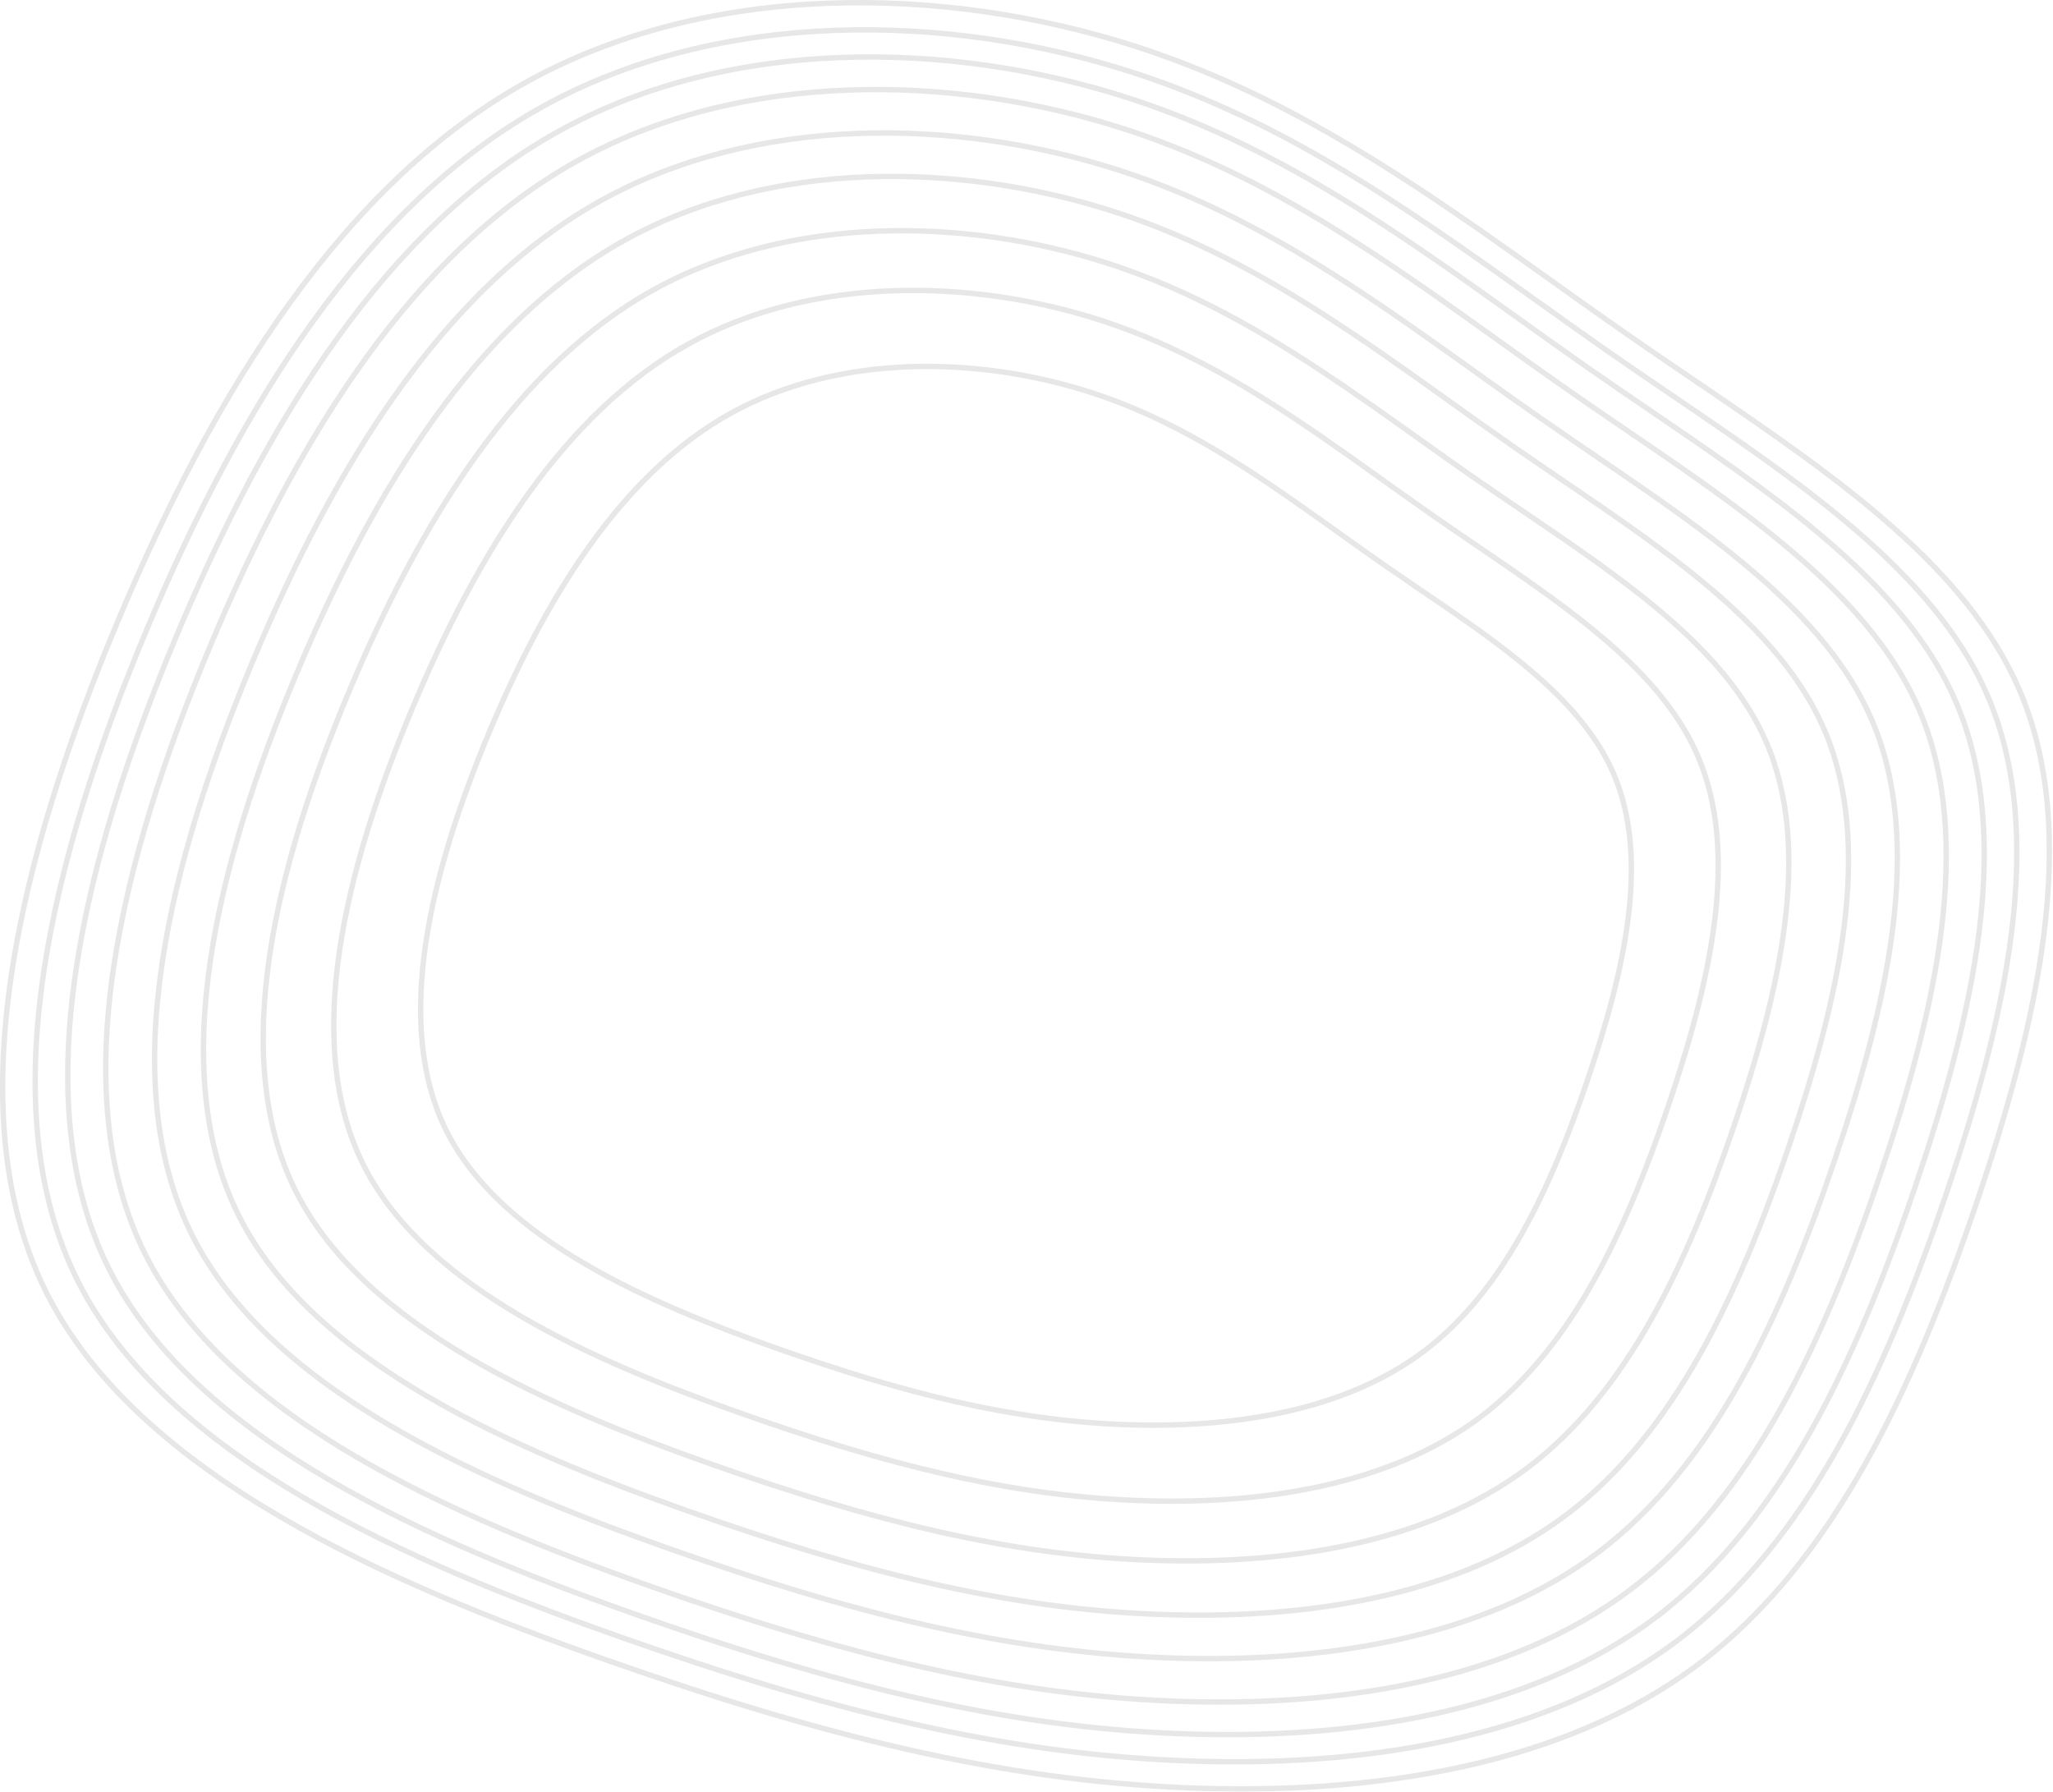 <svg xmlns="http://www.w3.org/2000/svg" width="573" height="500" viewBox="0 0 573 500">
    <g fill="none" fill-rule="evenodd" opacity=".75">
        <g stroke="#DFDFDF" stroke-width="1.5">
            <g>
                <path d="M146.872 22.918c50.88-28.205 116.718-27.149 170.05-9.98 35.19 11.328 64.943 29.675 93.72 49.599l2.27 1.576h0l2.267 1.582h0l2.263 1.587c3.016 2.12 6.025 4.253 9.032 6.392h0l2.607 1.855 2.606 1.858h0l5.217 3.72c2.61 1.86 5.223 3.72 7.844 5.576h0l2.622 1.853c2.626 1.852 5.26 3.698 7.904 5.533 2.204 1.53 4.415 3.052 6.63 4.57h0l2.659 1.817c2.68 1.83 5.364 3.654 8.043 5.474h0l1.265.86 2.654 1.804c36.987 25.16 72.49 50.039 87.075 83.894 17.358 40.295 5.055 93.256-12.212 144.034-17.283 50.824-39.58 99.506-77.382 127.936-37.783 28.417-91.037 36.579-142.748 34.48-51.824-2.102-102.115-14.526-162.29-35.764C108.902 441.976 38.902 412.032 13.1 361.033c-25.794-50.984-7.354-122.942 19.772-187.625 27.151-64.741 63.072-122.26 114-150.49z" transform="translate(-434 -5529) translate(434 5529)"/>
                <path d="M151.312 29.819c49.26-27.347 113-26.322 164.632-9.676 38.051 12.268 69.539 33.024 100.475 54.92l2.235 1.584h0l2.234 1.588c1.49 1.06 2.978 2.121 4.466 3.184l2.233 1.594h0l1.116.797c3.24 2.314 6.482 4.63 9.735 6.94h0l2.536 1.799 2.543 1.796h0l2.547 1.79c1.276.895 2.553 1.788 3.834 2.678 2.133 1.483 4.275 2.96 6.42 4.431h0l2.574 1.763c2.595 1.774 5.194 3.542 7.787 5.307h0l1.225.834 2.57 1.75c1.79 1.219 3.577 2.438 5.358 3.658l2.134 1.463c33.03 22.693 63.679 45.692 76.81 76.22 16.806 39.07 4.893 90.42-11.824 139.655-16.733 49.279-38.32 96.481-74.918 124.048-36.58 27.553-88.137 35.465-138.2 33.43-50.177-2.039-98.87-14.086-157.132-34.68-58.15-20.553-125.924-49.584-150.904-99.034-24.973-49.434-7.118-119.205 19.145-181.92 26.287-62.775 61.063-118.546 110.37-145.92z" transform="translate(-434 -5529) translate(434 5529)"/>
                <path d="M155.753 36.72c47.638-26.49 109.28-25.496 159.213-9.372 37.017 11.953 67.61 32.228 97.7 53.573h0l2.442 1.736h0l1.221.87 2.441 1.74h0l1.22.873 2.442 1.745 1.59 1.138c2.319 1.659 4.64 3.319 6.965 4.977h0l2.45 1.745c3.678 2.617 7.37 5.225 11.084 7.811 5.385 3.749 10.818 7.452 16.232 11.142l2.155 1.47 2.152 1.467c34.404 23.48 67.322 46.754 80.893 78.355 16.253 37.845 4.73 87.585-11.438 135.275-16.182 47.734-37.058 93.458-72.452 120.16-35.376 26.689-85.238 34.352-133.654 32.38-48.528-1.974-95.622-13.645-151.972-33.593-56.238-19.91-121.784-48.029-145.943-95.928-24.152-47.885-6.88-115.468 18.518-176.217C74.435 117.26 108.067 63.235 155.752 36.72z" transform="translate(-434 -5529) translate(434 5529)"/>
                <path d="M160.933 45.001c45.747-25.46 104.942-24.504 152.893-9.006 36.024 11.642 65.715 31.498 94.985 52.317l2.167 1.544 1.084.773 2.166 1.548h0l3.249 2.325h0l1.083.775c6.53 4.676 13.071 9.36 19.69 13.972 1.189.828 2.38 1.655 3.575 2.48h0l2.388 1.646c1.992 1.37 3.987 2.735 5.982 4.098h0l3.588 2.448 4.142 2.827 2.066 1.412c32.332 22.126 62.907 44.191 75.669 73.932 15.607 36.374 4.539 84.182-10.987 130.018-15.54 45.88-35.586 89.83-69.577 115.495-33.972 25.652-81.854 33.015-128.348 31.121-46.607-1.898-91.835-13.116-145.953-32.292-54.007-19.136-116.954-46.16-140.155-92.2-23.194-46.025-6.604-110.983 17.786-169.372 24.415-58.446 56.712-110.375 102.507-135.861z" transform="translate(-434 -5529) translate(434 5529)"/>
                <path d="M167.592 56.043c43.317-24.088 99.366-23.182 144.768-8.52 31.84 10.283 58.455 27.337 84.399 45.58h0l2.227 1.57c2.967 2.097 5.926 4.207 8.886 6.322h0l2.22 1.588 1.447 1.035 4.11 2.939h0l3.34 2.383 2.23 1.586c2.976 2.114 5.963 4.221 8.967 6.313 3.379 2.353 6.779 4.686 10.18 7.009h0l3.399 2.319 1.186.808c32.673 22.272 64.62 43.986 77.474 73.92 14.778 34.414 4.294 79.644-10.406 123.008-14.714 43.409-33.694 84.992-65.88 109.275-32.166 24.27-77.505 31.234-121.528 29.442-44.135-1.796-86.966-12.411-138.214-30.556-51.137-18.105-110.744-43.67-132.713-87.23C31.723 301.29 47.436 239.831 70.53 184.59c23.118-55.299 53.7-104.433 97.062-128.547z" transform="translate(-434 -5529) translate(434 5529)"/>
                <path d="M174.252 67.085c40.885-22.716 93.788-21.86 136.642-8.033 32.534 10.497 59.287 28.476 85.714 47.263h0l2.119 1.508 1.058.754h0l2.117 1.512 4.237 3.028 2.12 1.514 2.122 1.514 1.063.757h0l2.127 1.512c2.838 2.015 5.687 4.022 8.551 6.015 3.545 2.466 7.114 4.909 10.682 7.341h0l2.139 1.458 1.12.763c30.839 21.002 60.994 41.478 73.128 69.708 13.948 32.452 4.048 75.105-9.825 115.997-13.89 40.937-31.803 80.154-62.183 103.055-30.362 22.887-73.156 29.453-114.708 27.763-41.665-1.694-82.097-11.707-130.476-28.82-48.268-17.074-104.534-41.18-125.27-82.26-20.73-41.065-5.892-99.023 15.905-151.116 21.822-52.152 50.686-98.492 91.618-121.233z" transform="translate(-434 -5529) translate(434 5529)"/>
                <path d="M182.39 80.888c37.915-21.001 86.973-20.208 126.713-7.425 29.782 9.58 54.342 25.9 78.542 43.026l2.074 1.47 1.036.736 2.073 1.474h0l2.072 1.476h0l1.036.738c1.275.909 2.55 1.818 3.827 2.726h0l2.074 1.475c3.46 2.457 6.933 4.907 10.43 7.334 2.631 1.824 5.277 3.635 7.924 5.439h0l1.985 1.35 3.023 2.053c28.598 19.417 56.565 38.344 67.817 64.443 12.934 30.001 3.748 69.432-9.116 107.234-12.88 37.847-29.49 74.106-57.663 95.28-28.156 21.159-67.841 27.227-106.373 25.665-38.645-1.567-76.146-10.826-121.019-26.65-44.76-15.786-96.944-38.068-116.174-76.048-19.223-37.966-5.456-91.547 14.756-139.706 20.237-48.217 47.004-91.064 84.964-112.09z" transform="translate(-434 -5529) translate(434 5529)"/>
                <path d="M192.011 96.07c34.402-19.114 78.916-18.39 114.974-6.756 26.323 8.493 48.15 22.806 69.56 37.949l2.037 1.444c1.697 1.206 3.393 2.415 5.089 3.627h0l2.976 2.127c1.323.946 2.647 1.892 3.974 2.837h0l1.99 1.417c2.658 1.889 5.325 3.772 8.008 5.638 2.389 1.662 4.79 3.311 7.194 4.953h0l1.802 1.23 1.801 1.228h0l1.8 1.225h0l1.797 1.225 1.793 1.224.73.499 1.458.998c23.54 16.14 45.568 32.399 54.905 54.121 11.736 27.306 3.395 63.194-8.278 97.597-11.687 34.45-26.757 67.455-52.323 86.727-25.548 19.258-61.558 24.778-96.52 23.356-35.075-1.427-69.112-9.856-109.84-24.263-40.616-14.367-87.974-34.643-105.425-69.213-17.443-34.556-4.942-83.326 13.398-127.157 18.365-43.89 42.652-82.894 77.1-102.033z" transform="translate(-434 -5529) translate(434 5529)"/>
                <path d="M203.85 115.393c30.08-16.712 69.002-16.076 100.528-5.904 23.016 7.426 42.102 19.941 60.822 33.18l1.935 1.372 1.908 1.357c.953.68 1.907 1.36 2.86 2.042h0l3.339 2.386h0l.477.341 1.912 1.364c2.87 2.046 5.75 4.086 8.653 6.105 2.612 1.817 5.242 3.618 7.872 5.41h0l2.363 1.611 1.574 1.072 2.764 1.885 1.377.943c20.632 14.138 39.956 28.371 48.137 47.404 10.261 23.875 2.96 55.252-7.246 85.33-10.22 30.124-23.394 58.989-45.75 75.841-22.338 16.84-53.826 21.661-84.395 20.418-30.682-1.248-60.456-8.622-96.082-21.225-35.515-12.562-76.935-30.284-92.195-60.515-15.252-30.216-4.31-72.86 11.726-111.184 16.06-38.381 37.295-72.495 67.422-89.233z" transform="translate(-434 -5529) translate(434 5529)"/>
            </g>
        </g>
    </g>
</svg>
